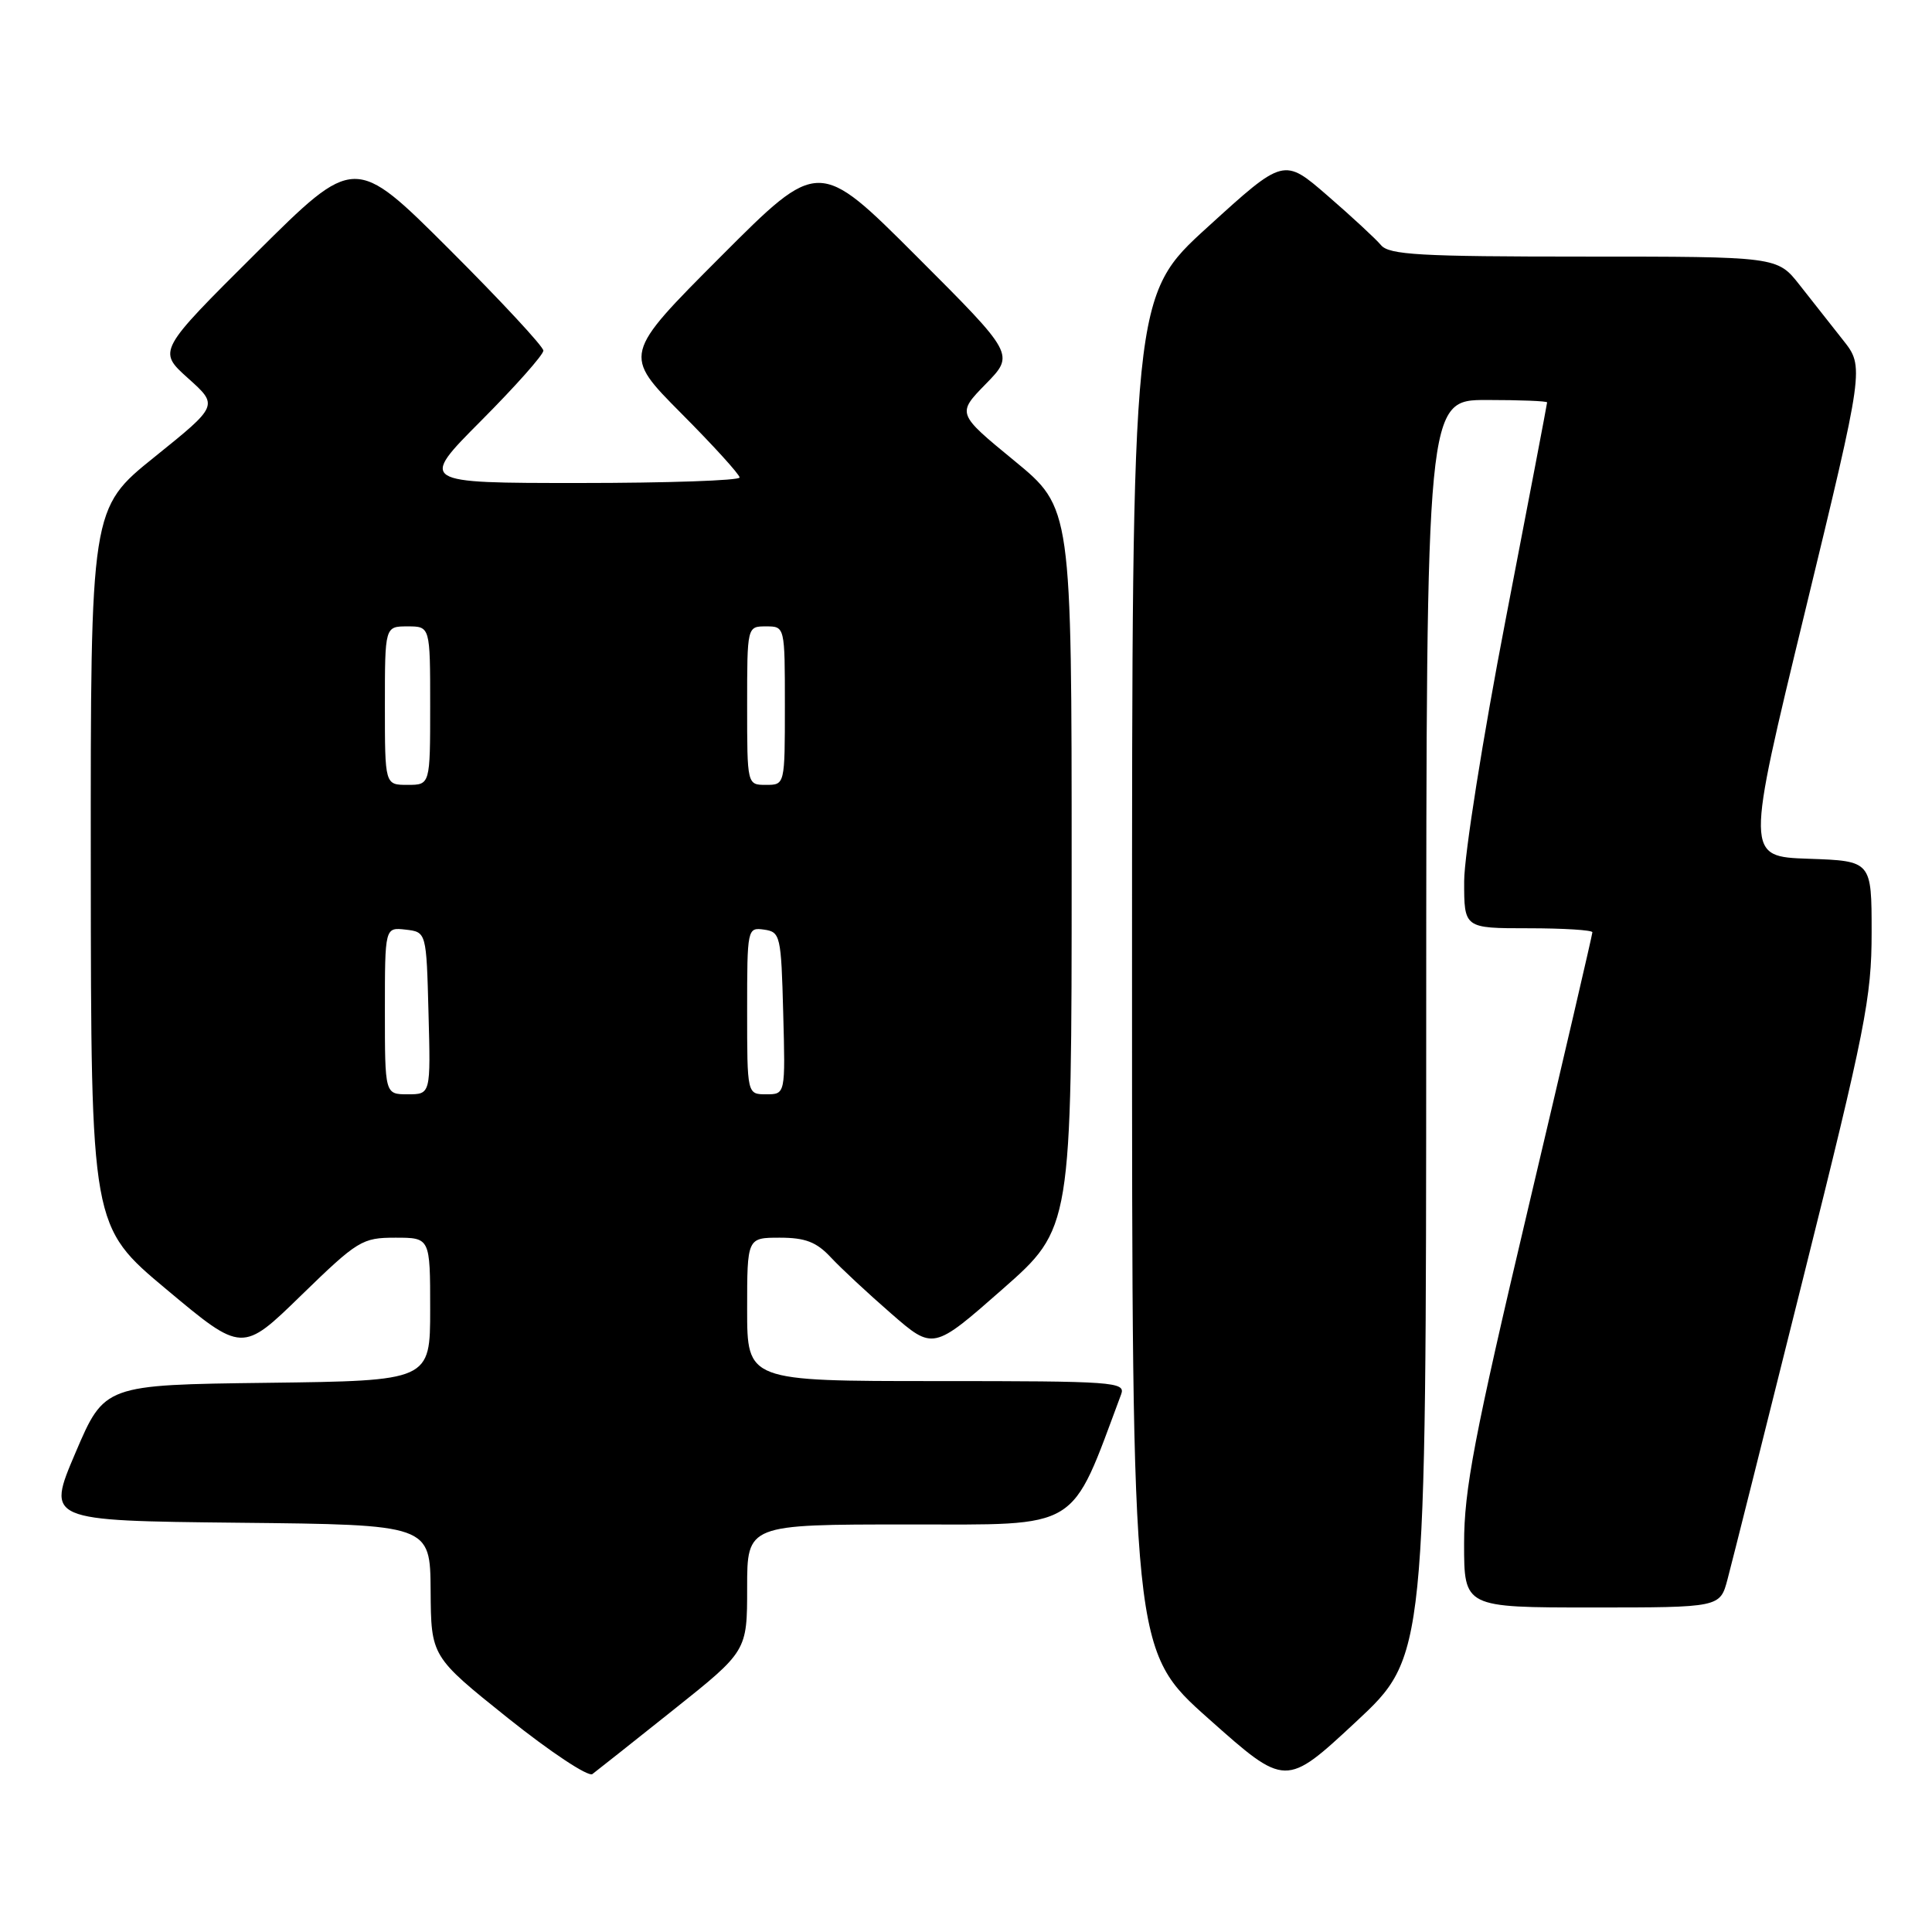 <?xml version="1.0" encoding="UTF-8" standalone="no"?>
<!DOCTYPE svg PUBLIC "-//W3C//DTD SVG 1.1//EN" "http://www.w3.org/Graphics/SVG/1.1/DTD/svg11.dtd" >
<svg xmlns="http://www.w3.org/2000/svg" xmlns:xlink="http://www.w3.org/1999/xlink" version="1.1" viewBox="0 0 256 256">
 <g >
 <path fill="currentColor"
d=" M 188.98 136.25 C 189.00 53.00 189.00 53.00 197.00 53.00 C 201.40 53.00 205.00 53.14 205.00 53.32 C 205.00 53.49 202.53 66.43 199.51 82.07 C 196.49 97.71 194.02 113.31 194.01 116.75 C 194.00 123.00 194.00 123.00 202.50 123.00 C 207.18 123.00 211.00 123.24 211.00 123.53 C 211.00 123.82 207.18 140.26 202.50 160.06 C 195.33 190.40 194.00 197.39 194.00 204.53 C 194.00 213.00 194.00 213.00 210.96 213.00 C 227.92 213.00 227.92 213.00 228.91 209.25 C 229.46 207.19 233.98 189.20 238.95 169.27 C 247.17 136.38 248.00 132.17 248.00 123.56 C 248.00 114.08 248.00 114.08 239.65 113.79 C 231.30 113.50 231.30 113.50 239.17 81.06 C 247.03 48.62 247.03 48.62 244.21 45.06 C 242.66 43.10 240.07 39.81 238.45 37.75 C 235.50 34.00 235.50 34.00 209.87 34.00 C 188.12 34.00 184.05 33.77 182.98 32.47 C 182.28 31.64 179.10 28.69 175.91 25.93 C 170.11 20.90 170.11 20.90 160.06 30.05 C 150.00 39.19 150.00 39.19 150.00 128.95 C 150.00 218.72 150.00 218.72 160.18 227.77 C 170.35 236.82 170.35 236.82 179.66 228.16 C 188.96 219.50 188.96 219.50 188.98 136.25 Z  M 89.25 226.55 C 99.00 218.78 99.00 218.78 99.00 210.39 C 99.00 202.00 99.00 202.00 120.30 202.00 C 143.41 202.00 141.74 203.02 148.56 184.75 C 149.17 183.11 147.60 183.00 124.11 183.00 C 99.00 183.00 99.00 183.00 99.00 173.50 C 99.00 164.00 99.00 164.00 103.33 164.00 C 106.70 164.00 108.19 164.57 110.08 166.60 C 111.41 168.03 115.01 171.38 118.08 174.05 C 123.65 178.90 123.65 178.90 132.83 170.83 C 142.00 162.76 142.00 162.76 142.00 115.02 C 142.00 67.29 142.00 67.29 134.39 61.04 C 126.79 54.80 126.79 54.80 130.62 50.88 C 134.45 46.96 134.45 46.96 121.46 33.97 C 108.48 20.99 108.48 20.99 95.51 33.99 C 82.54 46.99 82.54 46.99 90.27 54.77 C 94.52 59.04 98.00 62.87 98.00 63.27 C 98.00 63.67 88.45 64.00 76.77 64.00 C 55.54 64.00 55.54 64.00 63.77 55.73 C 68.30 51.18 72.00 47.01 72.00 46.46 C 72.00 45.92 66.37 39.86 59.50 33.00 C 47.00 20.53 47.00 20.53 33.95 33.51 C 20.89 46.50 20.89 46.50 24.92 50.12 C 28.95 53.73 28.95 53.73 20.48 60.55 C 12.00 67.37 12.00 67.37 12.03 114.93 C 12.06 162.50 12.06 162.50 22.08 170.87 C 32.10 179.25 32.10 179.25 39.93 171.62 C 47.40 164.36 47.99 164.00 52.39 164.00 C 57.00 164.00 57.00 164.00 57.00 173.48 C 57.00 182.96 57.00 182.96 35.42 183.23 C 13.84 183.50 13.84 183.50 10.00 192.50 C 6.16 201.50 6.16 201.50 31.58 201.77 C 57.00 202.03 57.00 202.03 57.06 210.77 C 57.12 219.50 57.12 219.50 67.31 227.66 C 72.92 232.14 77.95 235.48 78.50 235.07 C 79.05 234.66 83.89 230.82 89.25 226.55 Z  M 51.00 133.93 C 51.00 122.87 51.00 122.87 53.75 123.18 C 56.50 123.50 56.50 123.50 56.78 134.25 C 57.07 145.00 57.07 145.00 54.03 145.00 C 51.00 145.00 51.00 145.00 51.00 133.93 Z  M 99.00 133.93 C 99.00 123.02 99.03 122.87 101.25 123.18 C 103.40 123.49 103.51 123.96 103.78 134.25 C 104.07 145.00 104.07 145.00 101.53 145.00 C 99.00 145.00 99.00 145.00 99.00 133.93 Z  M 51.00 93.50 C 51.00 83.00 51.00 83.00 54.00 83.00 C 57.00 83.00 57.00 83.00 57.00 93.50 C 57.00 104.00 57.00 104.00 54.00 104.00 C 51.00 104.00 51.00 104.00 51.00 93.50 Z  M 99.00 93.50 C 99.00 83.00 99.00 83.00 101.50 83.00 C 104.00 83.00 104.00 83.00 104.00 93.50 C 104.00 104.00 104.00 104.00 101.50 104.00 C 99.00 104.00 99.00 104.00 99.00 93.50 Z "/>
</g>
</svg>
